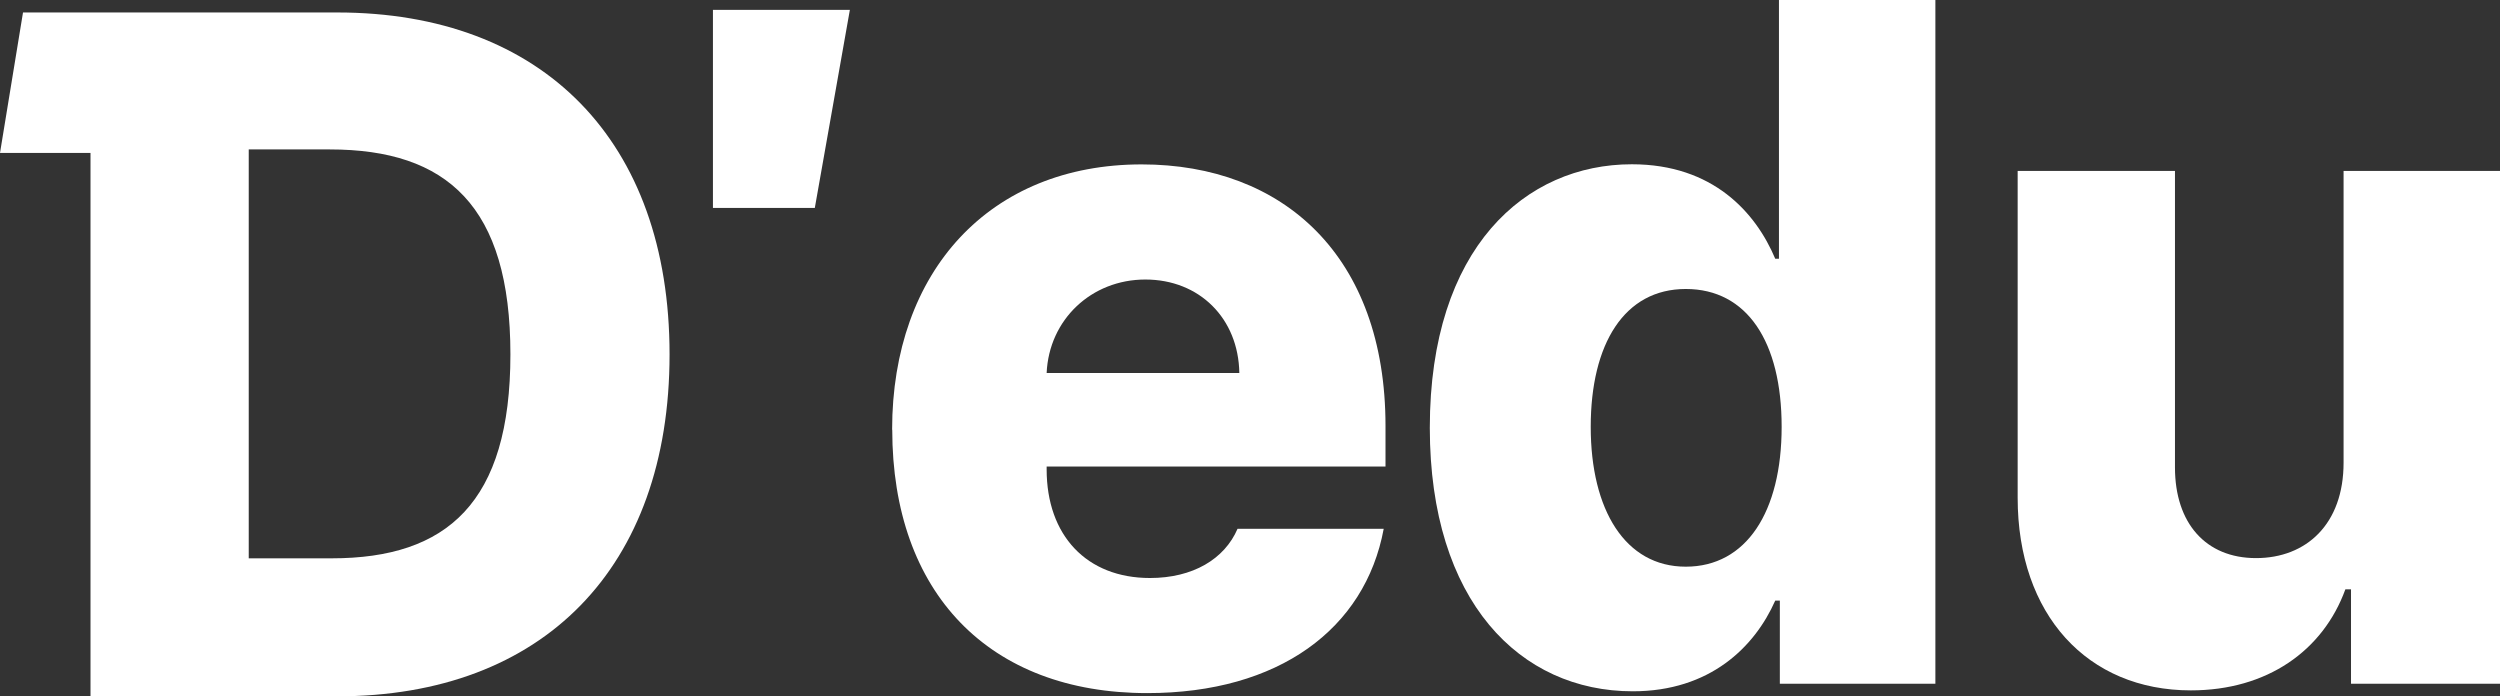 <svg width="79" height="22" viewBox="0 0 79 22" fill="none" xmlns="http://www.w3.org/2000/svg">
<rect x="0" y="0" width="79" height="22" fill="#333333" stroke="none"/>
<g clip-path="url(#clip0_625_132)">
<path d="M28.191 13.579C28.191 8.565 31.279 5.195 36.076 5.195C40.549 5.195 43.782 8.088 43.782 13.46V14.742H33.074V14.833C33.074 16.921 34.338 18.265 36.339 18.265C37.693 18.265 38.693 17.669 39.106 16.711H43.725C43.138 19.876 40.403 21.902 36.254 21.902C31.254 21.902 28.195 18.738 28.195 13.576L28.191 13.579ZM39.163 11.787C39.135 10.057 37.899 8.833 36.193 8.833C34.487 8.833 33.148 10.101 33.074 11.787H39.163Z" fill="white"/>
<path d="M45.182 13.518C45.182 7.817 48.213 5.191 51.567 5.191C54.128 5.191 55.481 6.712 56.097 8.175H56.215V0H61.158V21.606H56.243V18.98H56.097C55.449 20.443 54.039 21.845 51.596 21.845C48.035 21.845 45.182 19.009 45.182 13.518ZM56.3 13.489C56.3 10.805 55.211 9.132 53.27 9.132C51.329 9.132 50.267 10.863 50.267 13.489C50.267 16.115 51.357 17.907 53.27 17.907C55.182 17.907 56.3 16.177 56.3 13.489Z" fill="white"/>
<path d="M74.057 5.401H79V21.606H74.292V18.622H74.114C73.409 20.562 71.642 21.816 69.231 21.816C65.966 21.816 63.758 19.428 63.758 15.729V5.401H68.729V14.771C68.729 16.531 69.701 17.636 71.29 17.636C72.878 17.636 74.057 16.563 74.057 14.623V5.401Z" fill="white"/>
<path d="M25.748 6.571H22.529V0.311H26.856L25.748 6.571Z" fill="white"/>
<path d="M10.655 0.394H0.727L0 4.833H2.86V22.004H10.655C17.158 22.004 21.158 17.943 21.158 11.199C21.158 4.454 17.155 0.394 10.655 0.394ZM10.477 17.643H7.86V4.722H10.42C14.128 4.722 16.129 6.513 16.129 11.199C16.129 15.884 14.128 17.643 10.481 17.643H10.477Z" fill="white"/>
</g>
<defs>
<clipPath id="clip0_625_132">
<rect width="79" height="22" fill="white"/>
</clipPath>
</defs>
</svg>
